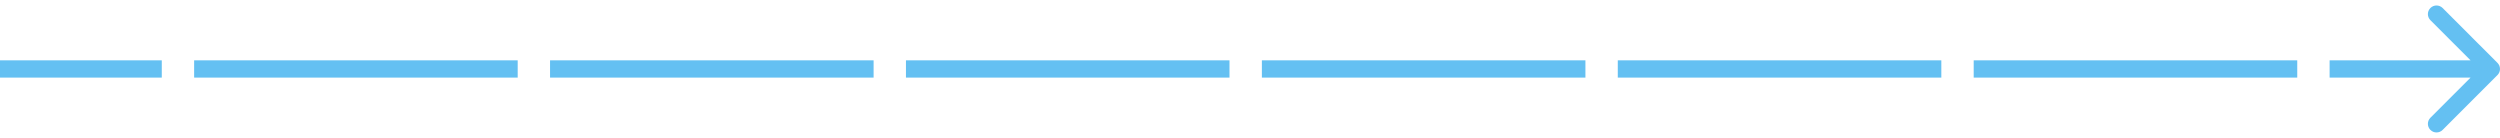 <svg width="290" height="16" viewBox="0 0 290 16" fill="none" xmlns="http://www.w3.org/2000/svg">
<path d="M289.354 8.354C289.549 8.158 289.549 7.842 289.354 7.646L286.172 4.464C285.976 4.269 285.66 4.269 285.464 4.464C285.269 4.66 285.269 4.976 285.464 5.172L288.293 8L285.464 10.829C285.269 11.024 285.269 11.34 285.464 11.536C285.66 11.731 285.976 11.731 286.172 11.536L289.354 8.354ZM-4.37114e-08 8.5L18.766 8.5L18.766 7.5L4.37114e-08 7.5L-4.37114e-08 8.5ZM22.52 8.5L60.052 8.5L60.052 7.5L22.52 7.5L22.52 8.5ZM63.805 8.5L101.338 8.5L101.338 7.5L63.805 7.5L63.805 8.5ZM105.091 8.5L142.623 8.5L142.623 7.5L105.091 7.5L105.091 8.5ZM146.377 8.5L183.909 8.5L183.909 7.5L146.377 7.5L146.377 8.5ZM187.662 8.5L225.195 8.5L225.195 7.5L187.662 7.5L187.662 8.5ZM228.948 8.5L266.481 8.5L266.481 7.5L228.948 7.5L228.948 8.5ZM270.234 8.5L289 8.5L289 7.5L270.234 7.5L270.234 8.5ZM289.707 8.707C290.098 8.317 290.098 7.683 289.707 7.293L283.343 0.929C282.953 0.538 282.319 0.538 281.929 0.929C281.538 1.319 281.538 1.953 281.929 2.343L287.586 8L281.929 13.657C281.538 14.047 281.538 14.681 281.929 15.071C282.319 15.462 282.953 15.462 283.343 15.071L289.707 8.707ZM-8.74228e-08 9L18.766 9L18.766 7L8.74228e-08 7L-8.74228e-08 9ZM22.52 9L60.052 9L60.052 7L22.52 7L22.52 9ZM63.805 9L101.338 9L101.338 7L63.805 7L63.805 9ZM105.091 9L142.623 9L142.623 7L105.091 7L105.091 9ZM146.377 9L183.909 9L183.909 7L146.377 7L146.377 9ZM187.662 9L225.195 9L225.195 7L187.662 7L187.662 9ZM228.948 9L266.481 9L266.481 7L228.948 7L228.948 9ZM270.234 9L289 9L289 7L270.234 7L270.234 9Z" fill="#0D9DEA" fill-opacity="0.64"/>
</svg>
